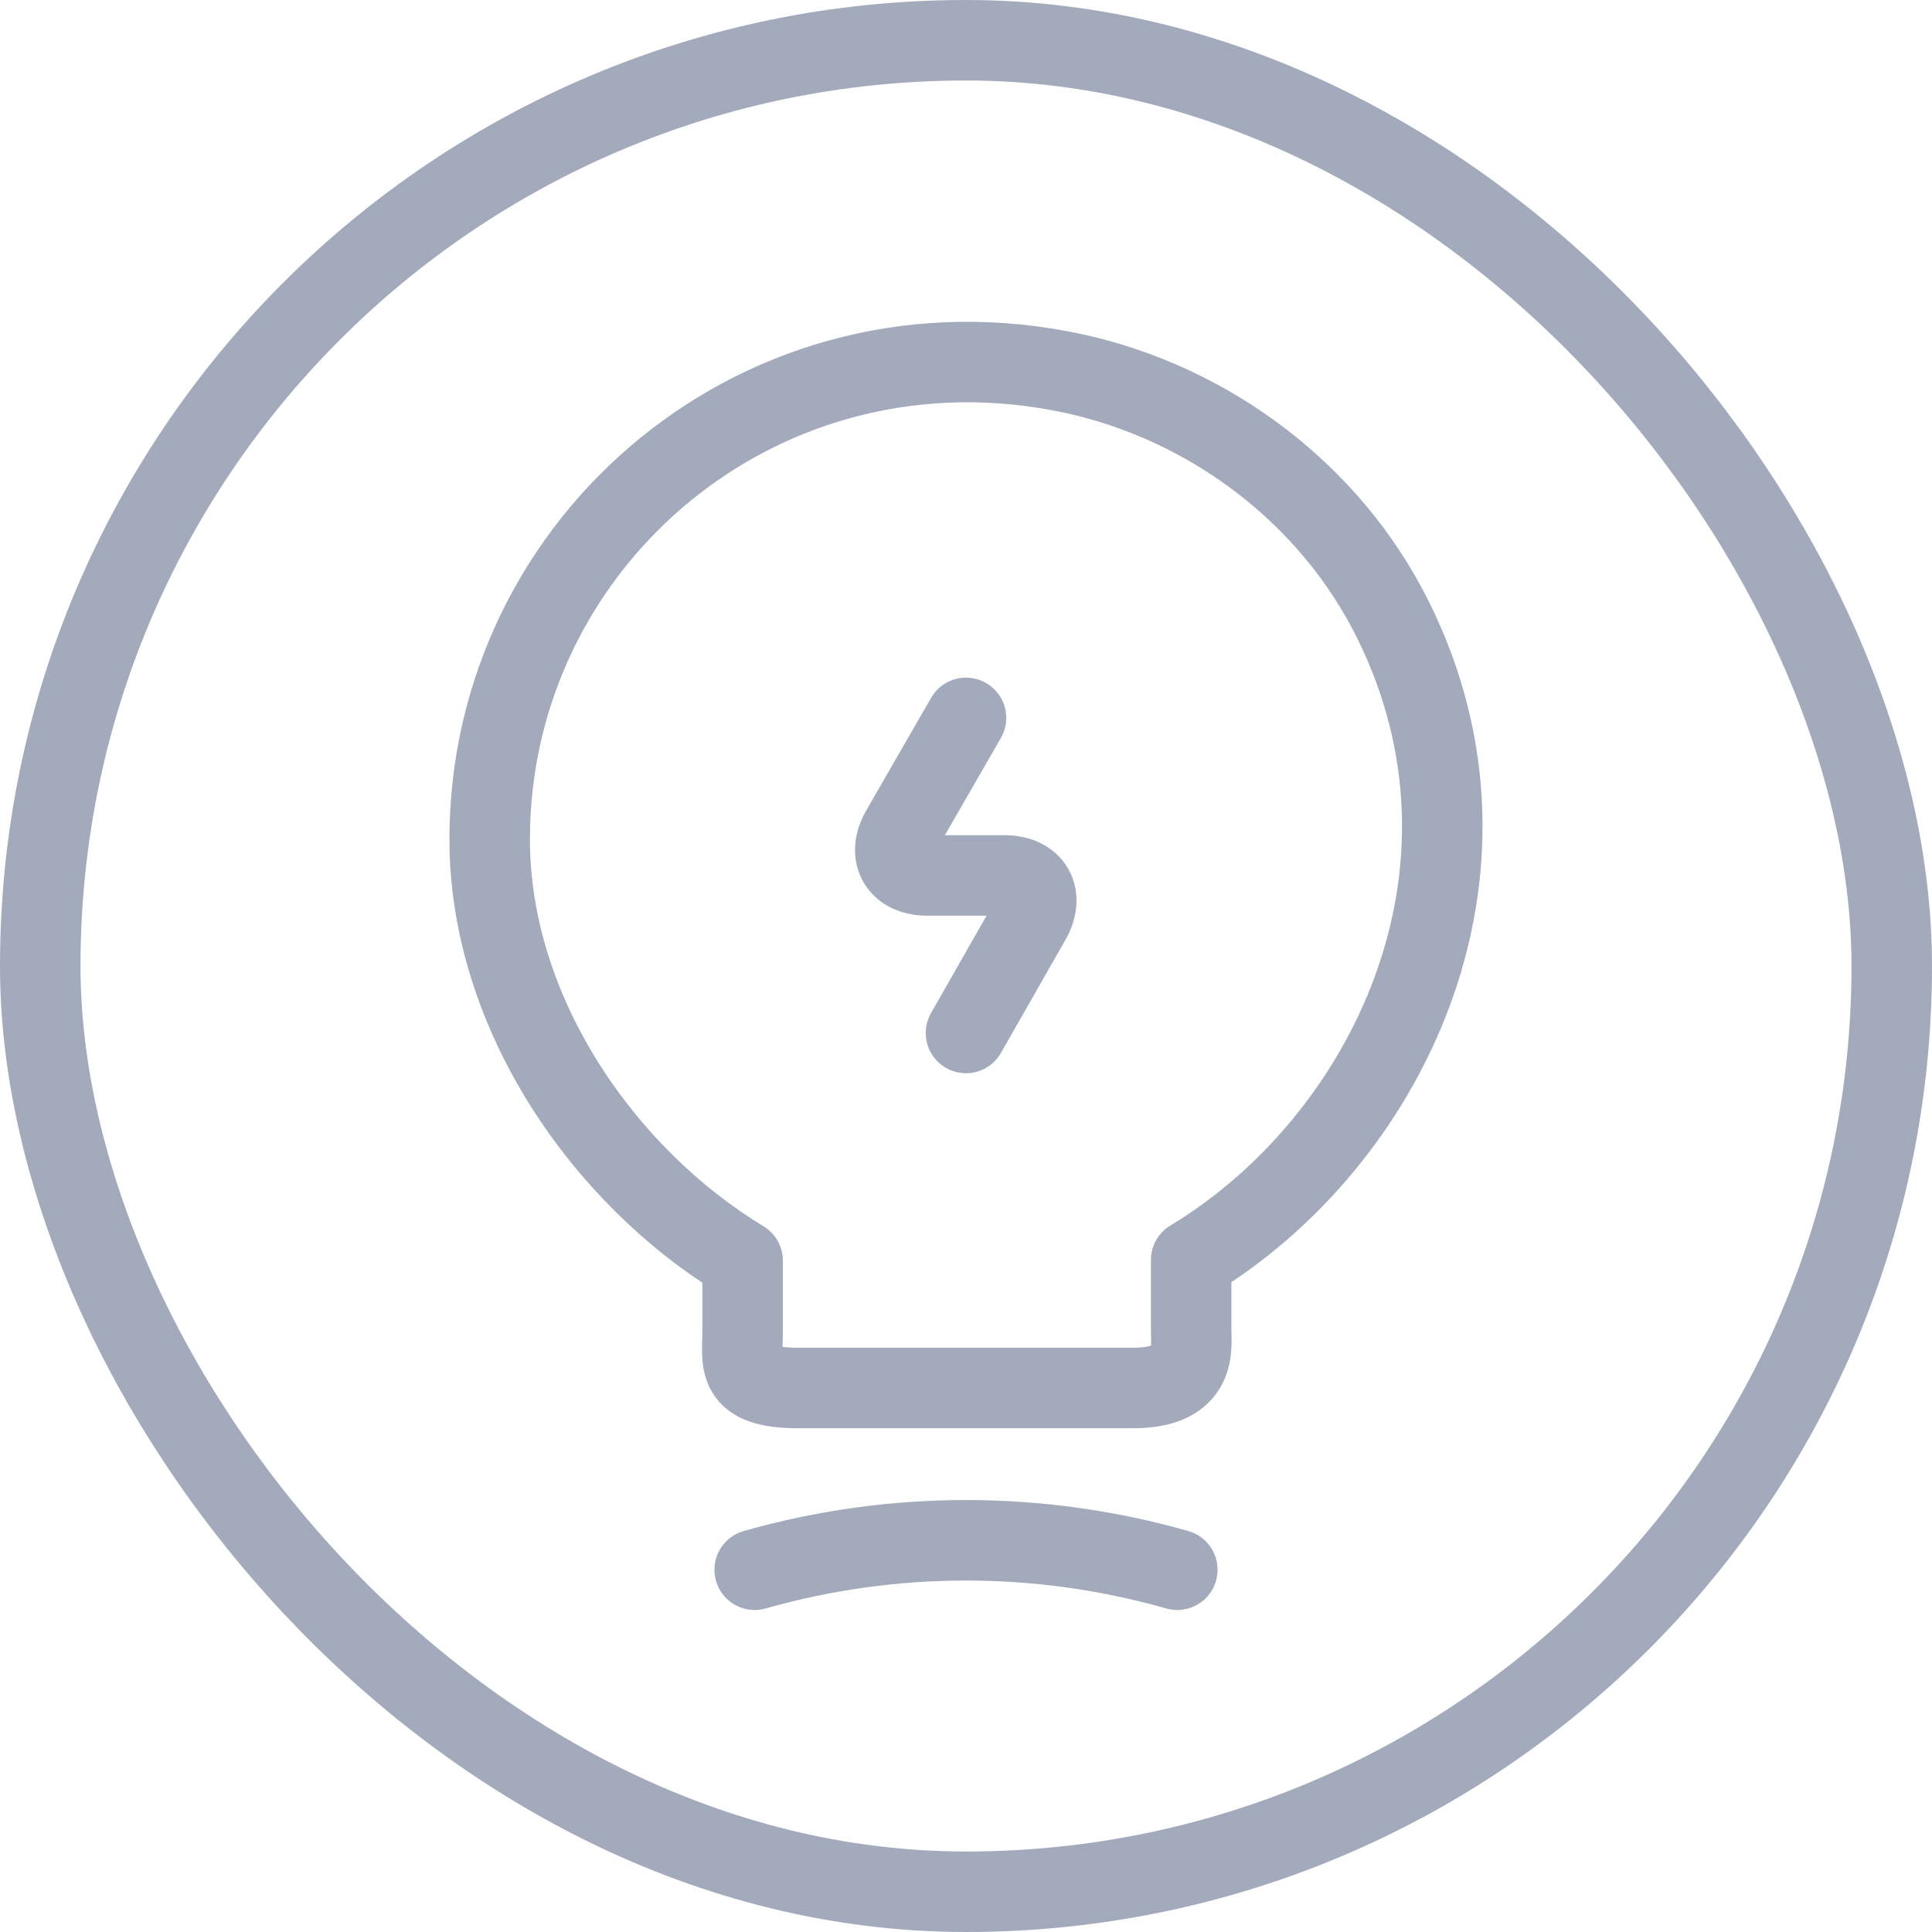 <svg width="24" height="24" viewBox="0 0 24 24" fill="none" xmlns="http://www.w3.org/2000/svg">
<rect x="0.5" y="0.5" width="23" height="23" rx="11.5" stroke="#A3AABB"/>
<path d="M12 8.918L11.197 10.312C11.018 10.62 11.168 10.875 11.52 10.875H12.473C12.832 10.875 12.975 11.13 12.795 11.438L12 12.832" stroke="#A3AABB" stroke-linecap="round" stroke-linejoin="round"/>
<path d="M9.225 16.53V15.66C7.5 14.617 6.083 12.585 6.083 10.425C6.083 6.713 9.495 3.803 13.35 4.643C15.045 5.018 16.53 6.143 17.302 7.695C18.87 10.845 17.22 14.19 14.797 15.652V16.523C14.797 16.74 14.88 17.242 14.078 17.242H9.945C9.12 17.25 9.225 16.927 9.225 16.53Z" stroke="#A3AABB" stroke-linecap="round" stroke-linejoin="round"/>
<path d="M9.375 19.5C11.092 19.012 12.908 19.012 14.625 19.5" stroke="#A3AABB" stroke-linecap="round" stroke-linejoin="round"/>
</svg>
